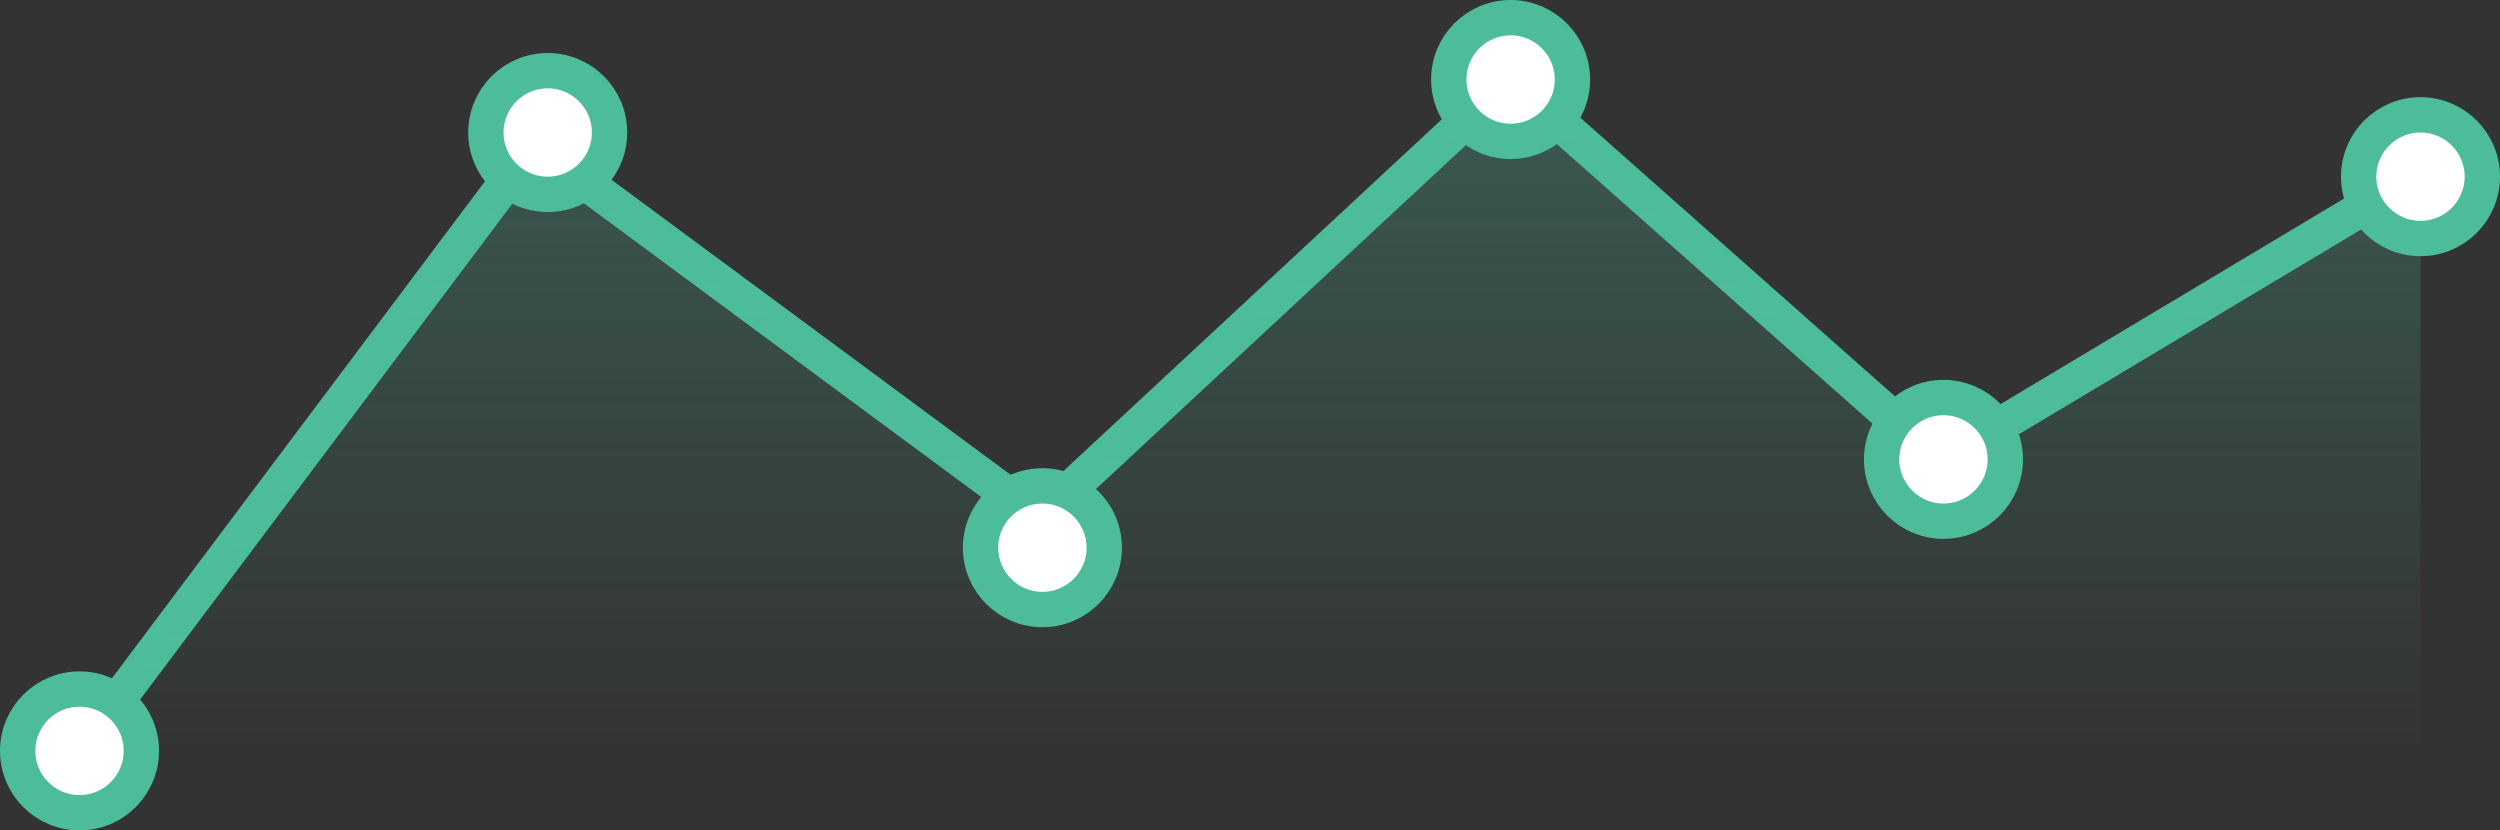 <svg width="283" height="94" viewBox="0 0 283 94" fill="none" xmlns="http://www.w3.org/2000/svg">
<rect x="0" y="0" width="283" height="94" fill="#333333" stroke="none"/>
<path d="M9 85L60.502 16.389L117.622 58.611L170.996 9L219.689 52.124L274 19.625" stroke="#4CBC9A" stroke-width="4"/>
<path d="M60.502 16.389L9 85H274V19.625L219.689 52.124L170.996 9L117.622 58.611L60.502 16.389Z" fill="url(#paint0_linear_1084_408)"/>
<circle cx="9" cy="85" r="7" fill="white" stroke="#4CBC9A" stroke-width="4"/>
<circle cx="62" cy="15" r="7" fill="white" stroke="#4CBC9A" stroke-width="4"/>
<circle cx="118" cy="62" r="7" fill="white" stroke="#4CBC9A" stroke-width="4"/>
<circle cx="171" cy="9" r="7" fill="white" stroke="#4CBC9A" stroke-width="4"/>
<circle cx="220" cy="52" r="7" fill="white" stroke="#4CBC9A" stroke-width="4"/>
<circle cx="274" cy="20" r="7" fill="white" stroke="#4CBC9A" stroke-width="4"/>
<defs>
<linearGradient id="paint0_linear_1084_408" x1="141.5" y1="-182" x2="141.5" y2="85" gradientUnits="userSpaceOnUse">
<stop stop-color="#4CBC9A"/>
<stop offset="1" stop-color="#4CBC9A" stop-opacity="0"/>
</linearGradient>
</defs>
</svg>
